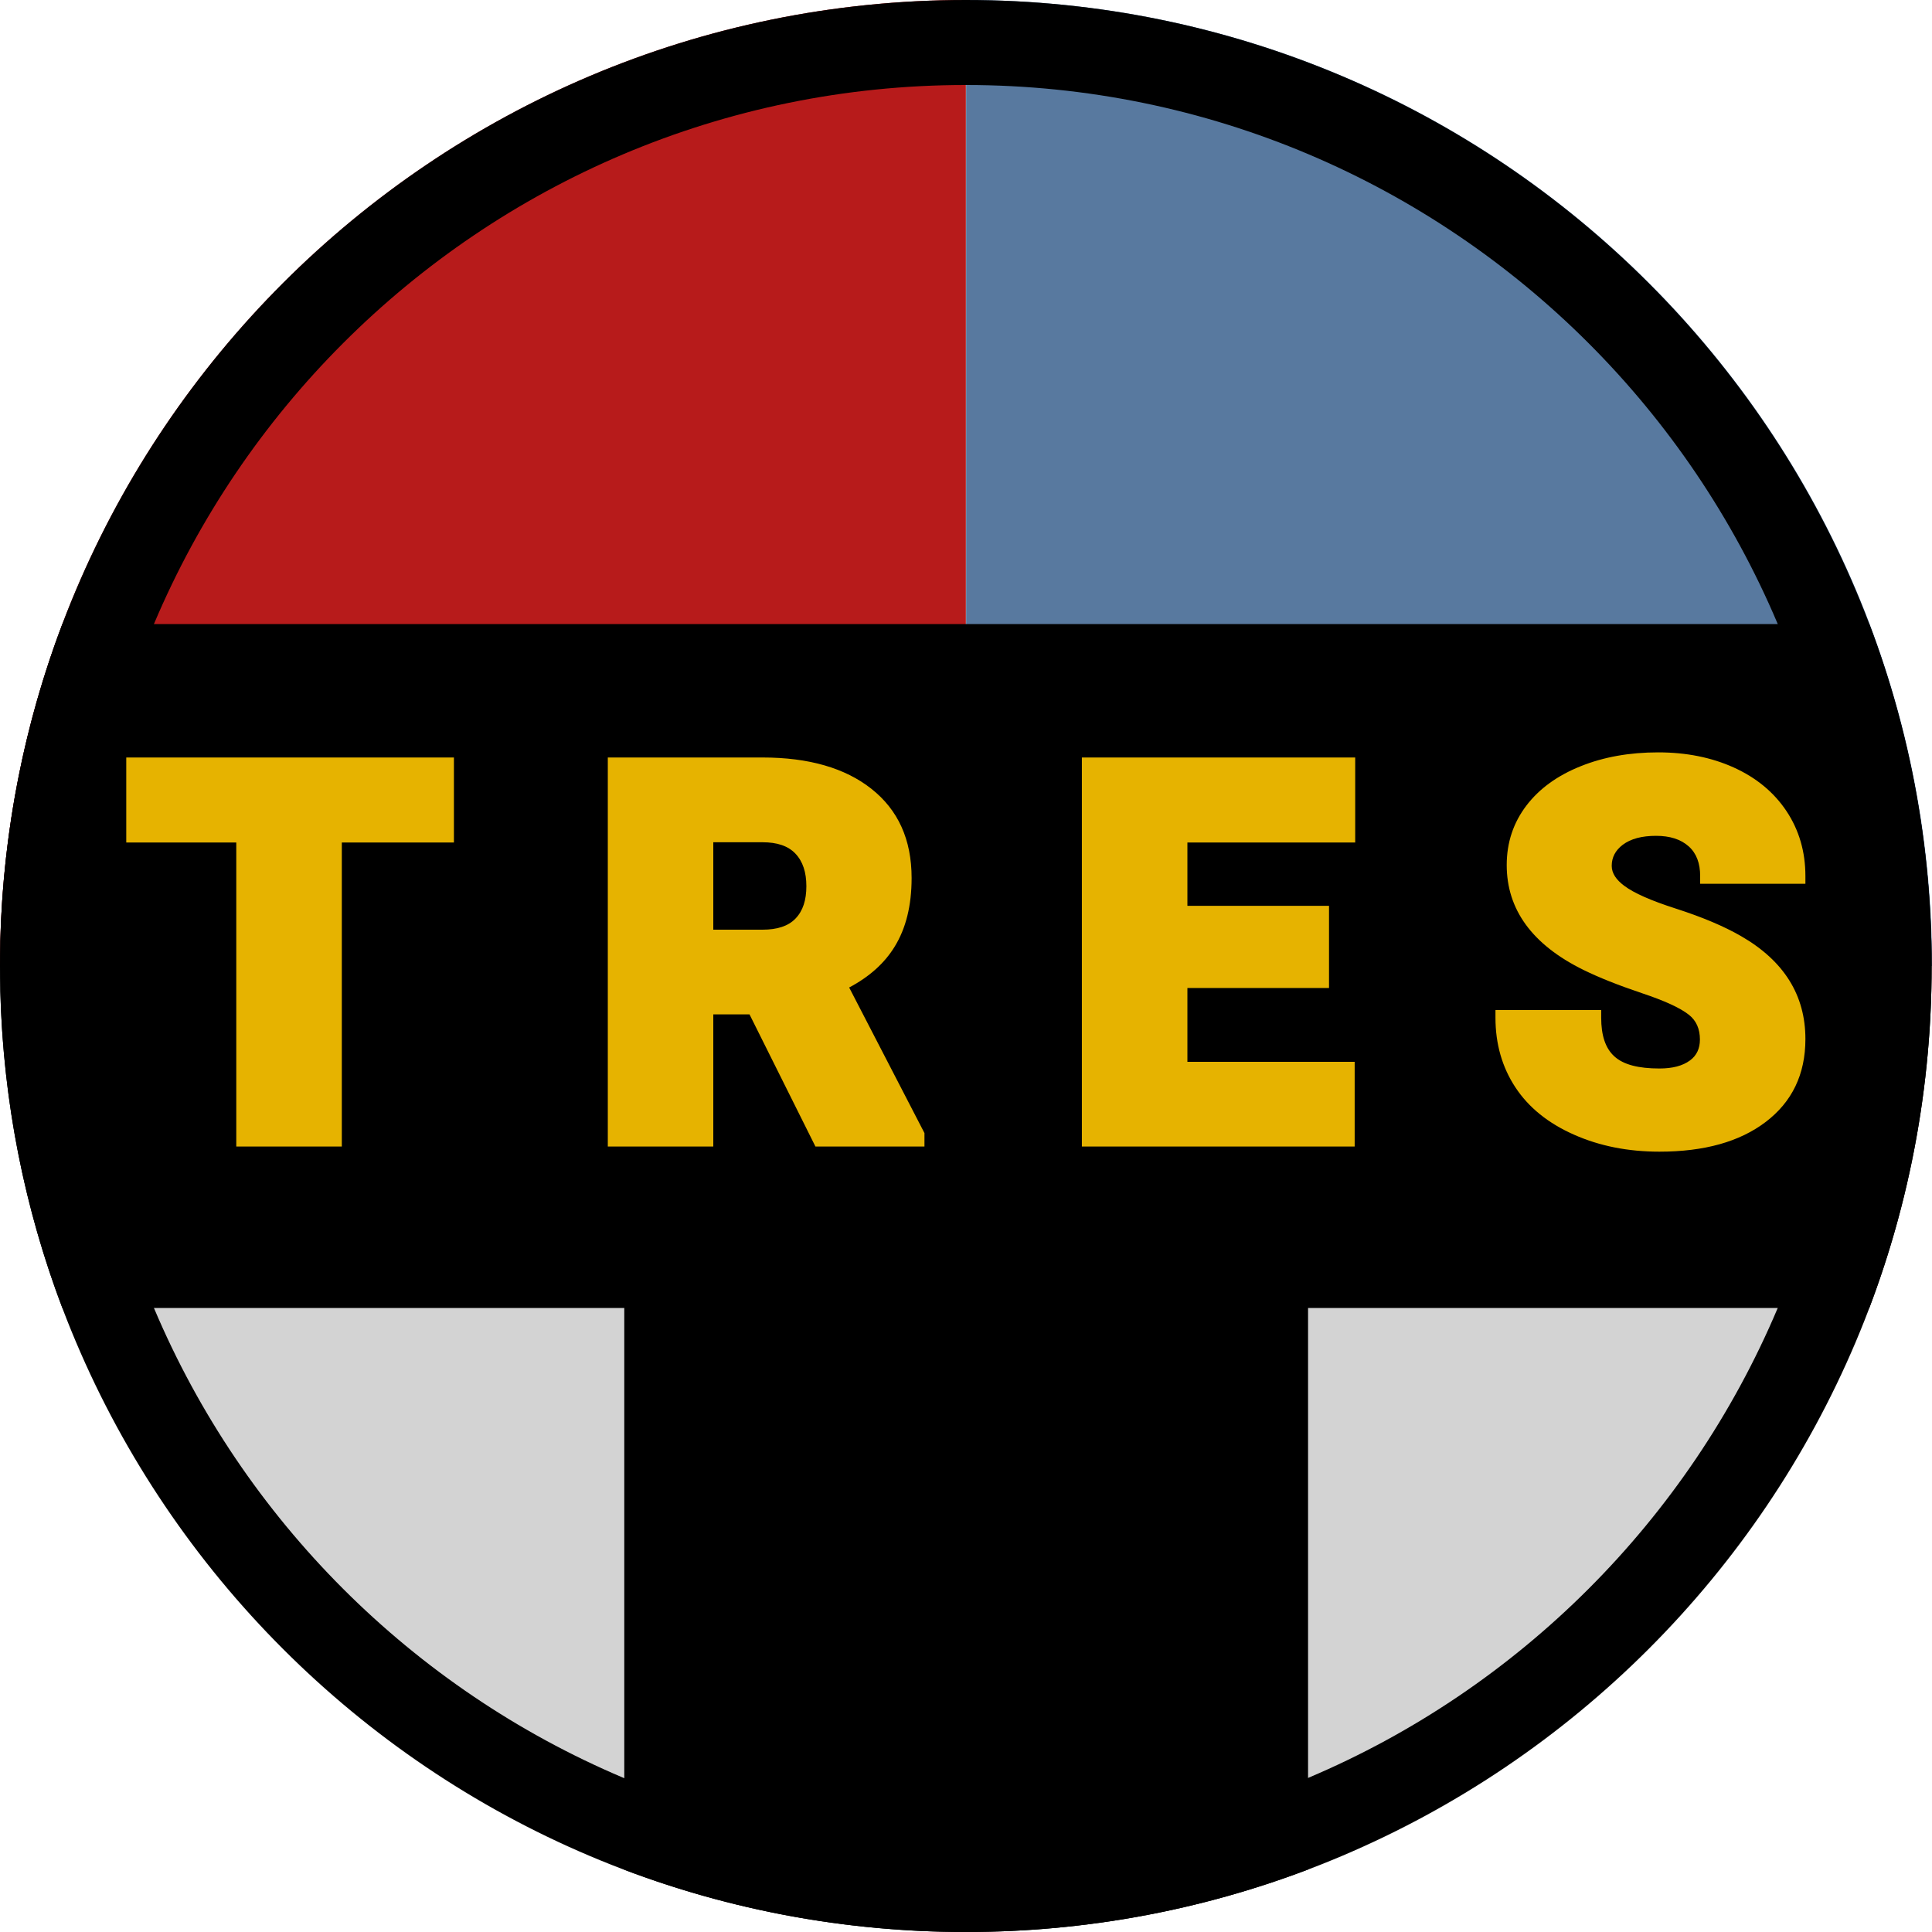 <svg width="40" height="40" viewBox="0 0 40 40" fill="none" xmlns="http://www.w3.org/2000/svg">
<path d="M19.997 40C31.04 40 39.993 31.046 39.993 20C39.993 8.954 31.04 0 19.997 0C8.953 0 6.10352e-05 8.954 6.10352e-05 20C6.10352e-05 31.046 8.953 40 19.997 40Z" fill="#D3D3D3"/>
<path fill-rule="evenodd" clip-rule="evenodd" d="M19.997 20H6.10352e-05C6.10352e-05 8.962 8.96 0 19.997 0V20Z" fill="#B71B1B"/>
<path fill-rule="evenodd" clip-rule="evenodd" d="M20.003 20H40C40 8.962 31.04 0 20.003 0V20Z" fill="#58799F"/>
<path d="M38.702 12.92C39.536 15.121 39.993 17.507 39.993 20C39.993 22.492 39.536 24.879 38.702 27.08H27.082V38.706C24.879 39.542 22.491 40 19.997 40C17.507 40 15.123 39.544 12.925 38.711V27.08H1.291C0.515 25.034 0.066 22.827 0.007 20.524V19.476C0.066 17.173 0.516 14.966 1.291 12.92H38.702Z" fill="black"/>
<path d="M35.195 21.522C35.195 21.707 35.129 21.852 34.991 21.954C34.836 22.069 34.624 22.122 34.357 22.122C33.927 22.122 33.612 22.045 33.421 21.869C33.235 21.699 33.151 21.43 33.151 21.071V20.911H30.962V21.071C30.962 21.614 31.1 22.094 31.373 22.51C31.646 22.926 32.05 23.255 32.59 23.493C33.117 23.727 33.706 23.844 34.357 23.844C35.287 23.844 36.018 23.637 36.551 23.233C37.103 22.816 37.379 22.242 37.379 21.512C37.379 20.608 36.939 19.895 36.046 19.381C35.695 19.178 35.245 18.988 34.698 18.812C34.187 18.648 33.828 18.491 33.625 18.337C33.46 18.213 33.369 18.079 33.369 17.926C33.369 17.75 33.446 17.606 33.595 17.492C33.764 17.364 33.996 17.305 34.287 17.305C34.571 17.305 34.798 17.375 34.964 17.524C35.125 17.669 35.2 17.875 35.2 18.138V18.298H37.379V18.138C37.379 17.634 37.248 17.186 36.987 16.793C36.726 16.402 36.361 16.1 35.891 15.888C35.431 15.681 34.911 15.577 34.33 15.577C33.738 15.577 33.205 15.672 32.731 15.862C32.244 16.056 31.869 16.329 31.603 16.678C31.332 17.034 31.195 17.444 31.195 17.91C31.195 18.828 31.719 19.558 32.788 20.083C33.101 20.237 33.504 20.398 33.998 20.564C34.459 20.718 34.783 20.865 34.967 21.01C35.121 21.132 35.195 21.304 35.195 21.522ZM4.892 17.443H2.614V15.683H9.398V17.443H7.077V23.738H4.892V17.443ZM14.768 21.002V23.738H12.584V15.683H15.787C16.747 15.683 17.496 15.902 18.037 16.328C18.593 16.765 18.874 17.38 18.874 18.178C18.874 18.75 18.755 19.223 18.523 19.599C18.315 19.939 18.002 20.222 17.581 20.445L19.14 23.459V23.738H16.883L15.518 21.002H14.768ZM24.584 21.984H28.047V23.738H22.399V15.683H28.058V17.443H24.584V18.754H27.516V20.455H24.584V21.984ZM14.768 19.248H15.787C16.089 19.248 16.319 19.176 16.471 19.017C16.624 18.858 16.695 18.634 16.695 18.348C16.695 18.062 16.623 17.836 16.468 17.673C16.314 17.511 16.086 17.438 15.787 17.438H14.768V19.248Z" fill="#E6B300"/>
<path fill-rule="evenodd" clip-rule="evenodd" d="M19.997 0C31.033 0 39.993 8.962 39.993 20C39.993 31.038 31.033 40 19.997 40C8.96 40 0 31.038 0 20C0 8.962 8.96 0 19.997 0ZM19.997 1.76C30.062 1.76 38.233 9.933 38.233 20C38.233 30.067 30.062 38.24 19.997 38.24C9.932 38.24 1.76 30.067 1.76 20C1.76 9.933 9.932 1.76 19.997 1.76Z" fill="black"/>
</svg>
